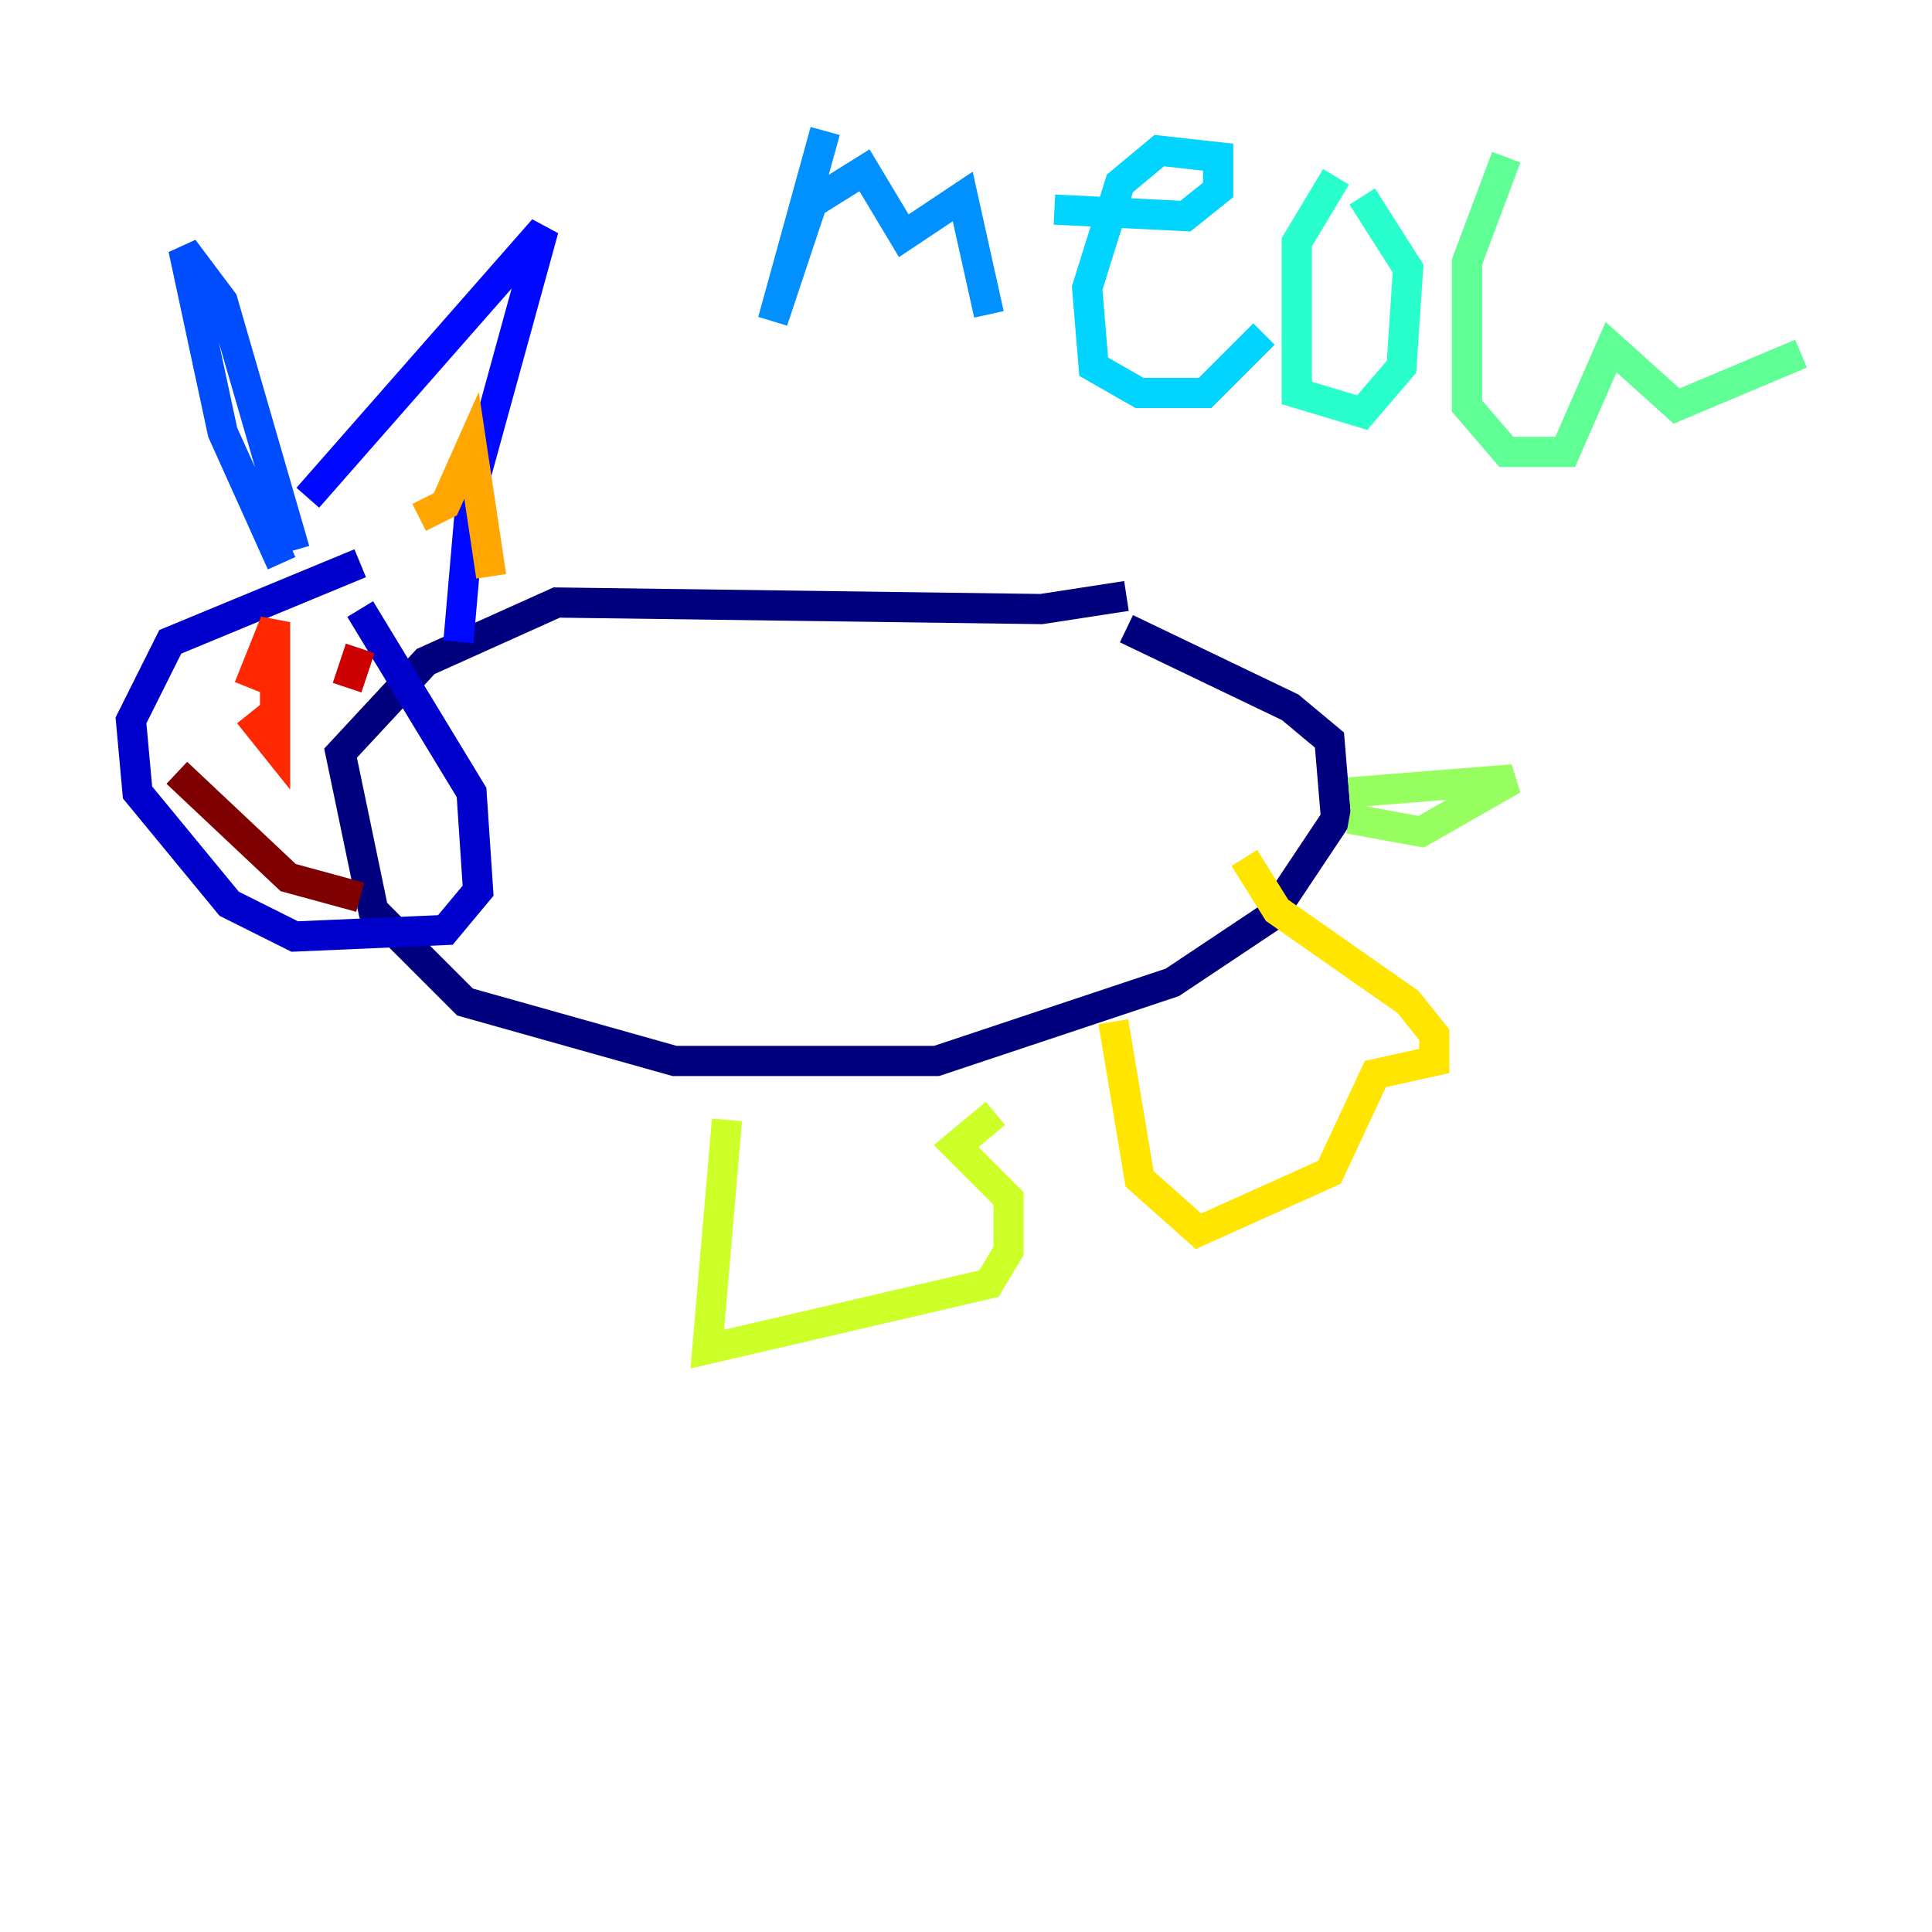 <?xml version="1.0" encoding="utf-8" ?>
<svg baseProfile="tiny" height="128" version="1.2" viewBox="0,0,128,128" width="128" xmlns="http://www.w3.org/2000/svg" xmlns:ev="http://www.w3.org/2001/xml-events" xmlns:xlink="http://www.w3.org/1999/xlink"><defs /><polyline fill="none" points="74.63,39.485 68.99,40.352 36.881,39.919 28.203,43.824 22.563,49.898 24.732,60.312 30.807,66.386 44.691,70.291 62.047,70.291 77.668,65.085 84.176,60.746 88.515,54.237 88.081,49.031 85.478,46.861 74.63,41.654" stroke="#00007f" stroke-width="2" /><polyline fill="none" points="23.864,37.315 11.281,42.522 8.678,47.729 9.112,52.502 15.186,59.878 19.525,62.047 29.505,61.614 31.675,59.01 31.241,52.502 23.864,40.352" stroke="#0000cc" stroke-width="2" /><polyline fill="none" points="20.393,32.976 36.014,15.186 31.241,32.542 30.373,42.522" stroke="#0008ff" stroke-width="2" /><polyline fill="none" points="19.525,36.447 14.752,19.959 12.149,16.488 14.752,28.637 18.658,37.315" stroke="#004cff" stroke-width="2" /><polyline fill="none" points="54.671,8.678 51.2,21.261 53.803,13.451 57.275,11.281 59.878,15.62 63.783,13.017 65.519,20.827" stroke="#0090ff" stroke-width="2" /><polyline fill="none" points="69.858,13.885 78.536,14.319 80.705,12.583 80.705,10.414 76.8,9.98 74.197,12.149 72.027,19.091 72.461,24.298 75.498,26.034 79.837,26.034 83.742,22.129" stroke="#00d4ff" stroke-width="2" /><polyline fill="none" points="88.515,11.715 85.912,16.054 85.912,26.034 90.251,27.336 92.854,24.298 93.288,17.79 90.251,13.017" stroke="#29ffcd" stroke-width="2" /><polyline fill="none" points="99.797,10.414 97.193,17.356 97.193,26.902 99.797,29.939 103.702,29.939 106.739,22.997 111.078,26.902 119.322,23.43" stroke="#5fff96" stroke-width="2" /><polyline fill="none" points="89.383,52.502 100.231,51.634 94.156,55.105 89.383,54.237" stroke="#96ff5f" stroke-width="2" /><polyline fill="none" points="48.163,74.197 46.861,89.383 65.519,85.044 66.82,82.875 66.82,79.403 63.349,75.932 65.953,73.763" stroke="#cdff29" stroke-width="2" /><polyline fill="none" points="73.763,67.688 75.498,78.102 79.403,81.573 88.081,77.668 91.119,71.159 95.024,70.291 95.024,68.556 93.288,66.386 84.61,60.312 82.441,56.841" stroke="#ffe500" stroke-width="2" /><polyline fill="none" points="27.77,34.278 29.505,33.41 31.241,29.505 32.542,38.183" stroke="#ffa600" stroke-width="2" /><polyline fill="none" points="15.186,42.088 15.186,42.088" stroke="#ff6700" stroke-width="2" /><polyline fill="none" points="16.488,45.559 18.224,41.22 18.224,45.993 18.224,49.464 16.488,47.295" stroke="#ff2800" stroke-width="2" /><polyline fill="none" points="22.997,45.559 23.864,42.956" stroke="#cc0000" stroke-width="2" /><polyline fill="none" points="11.715,51.2 19.091,58.142 23.864,59.444" stroke="#7f0000" stroke-width="2" /></svg>
